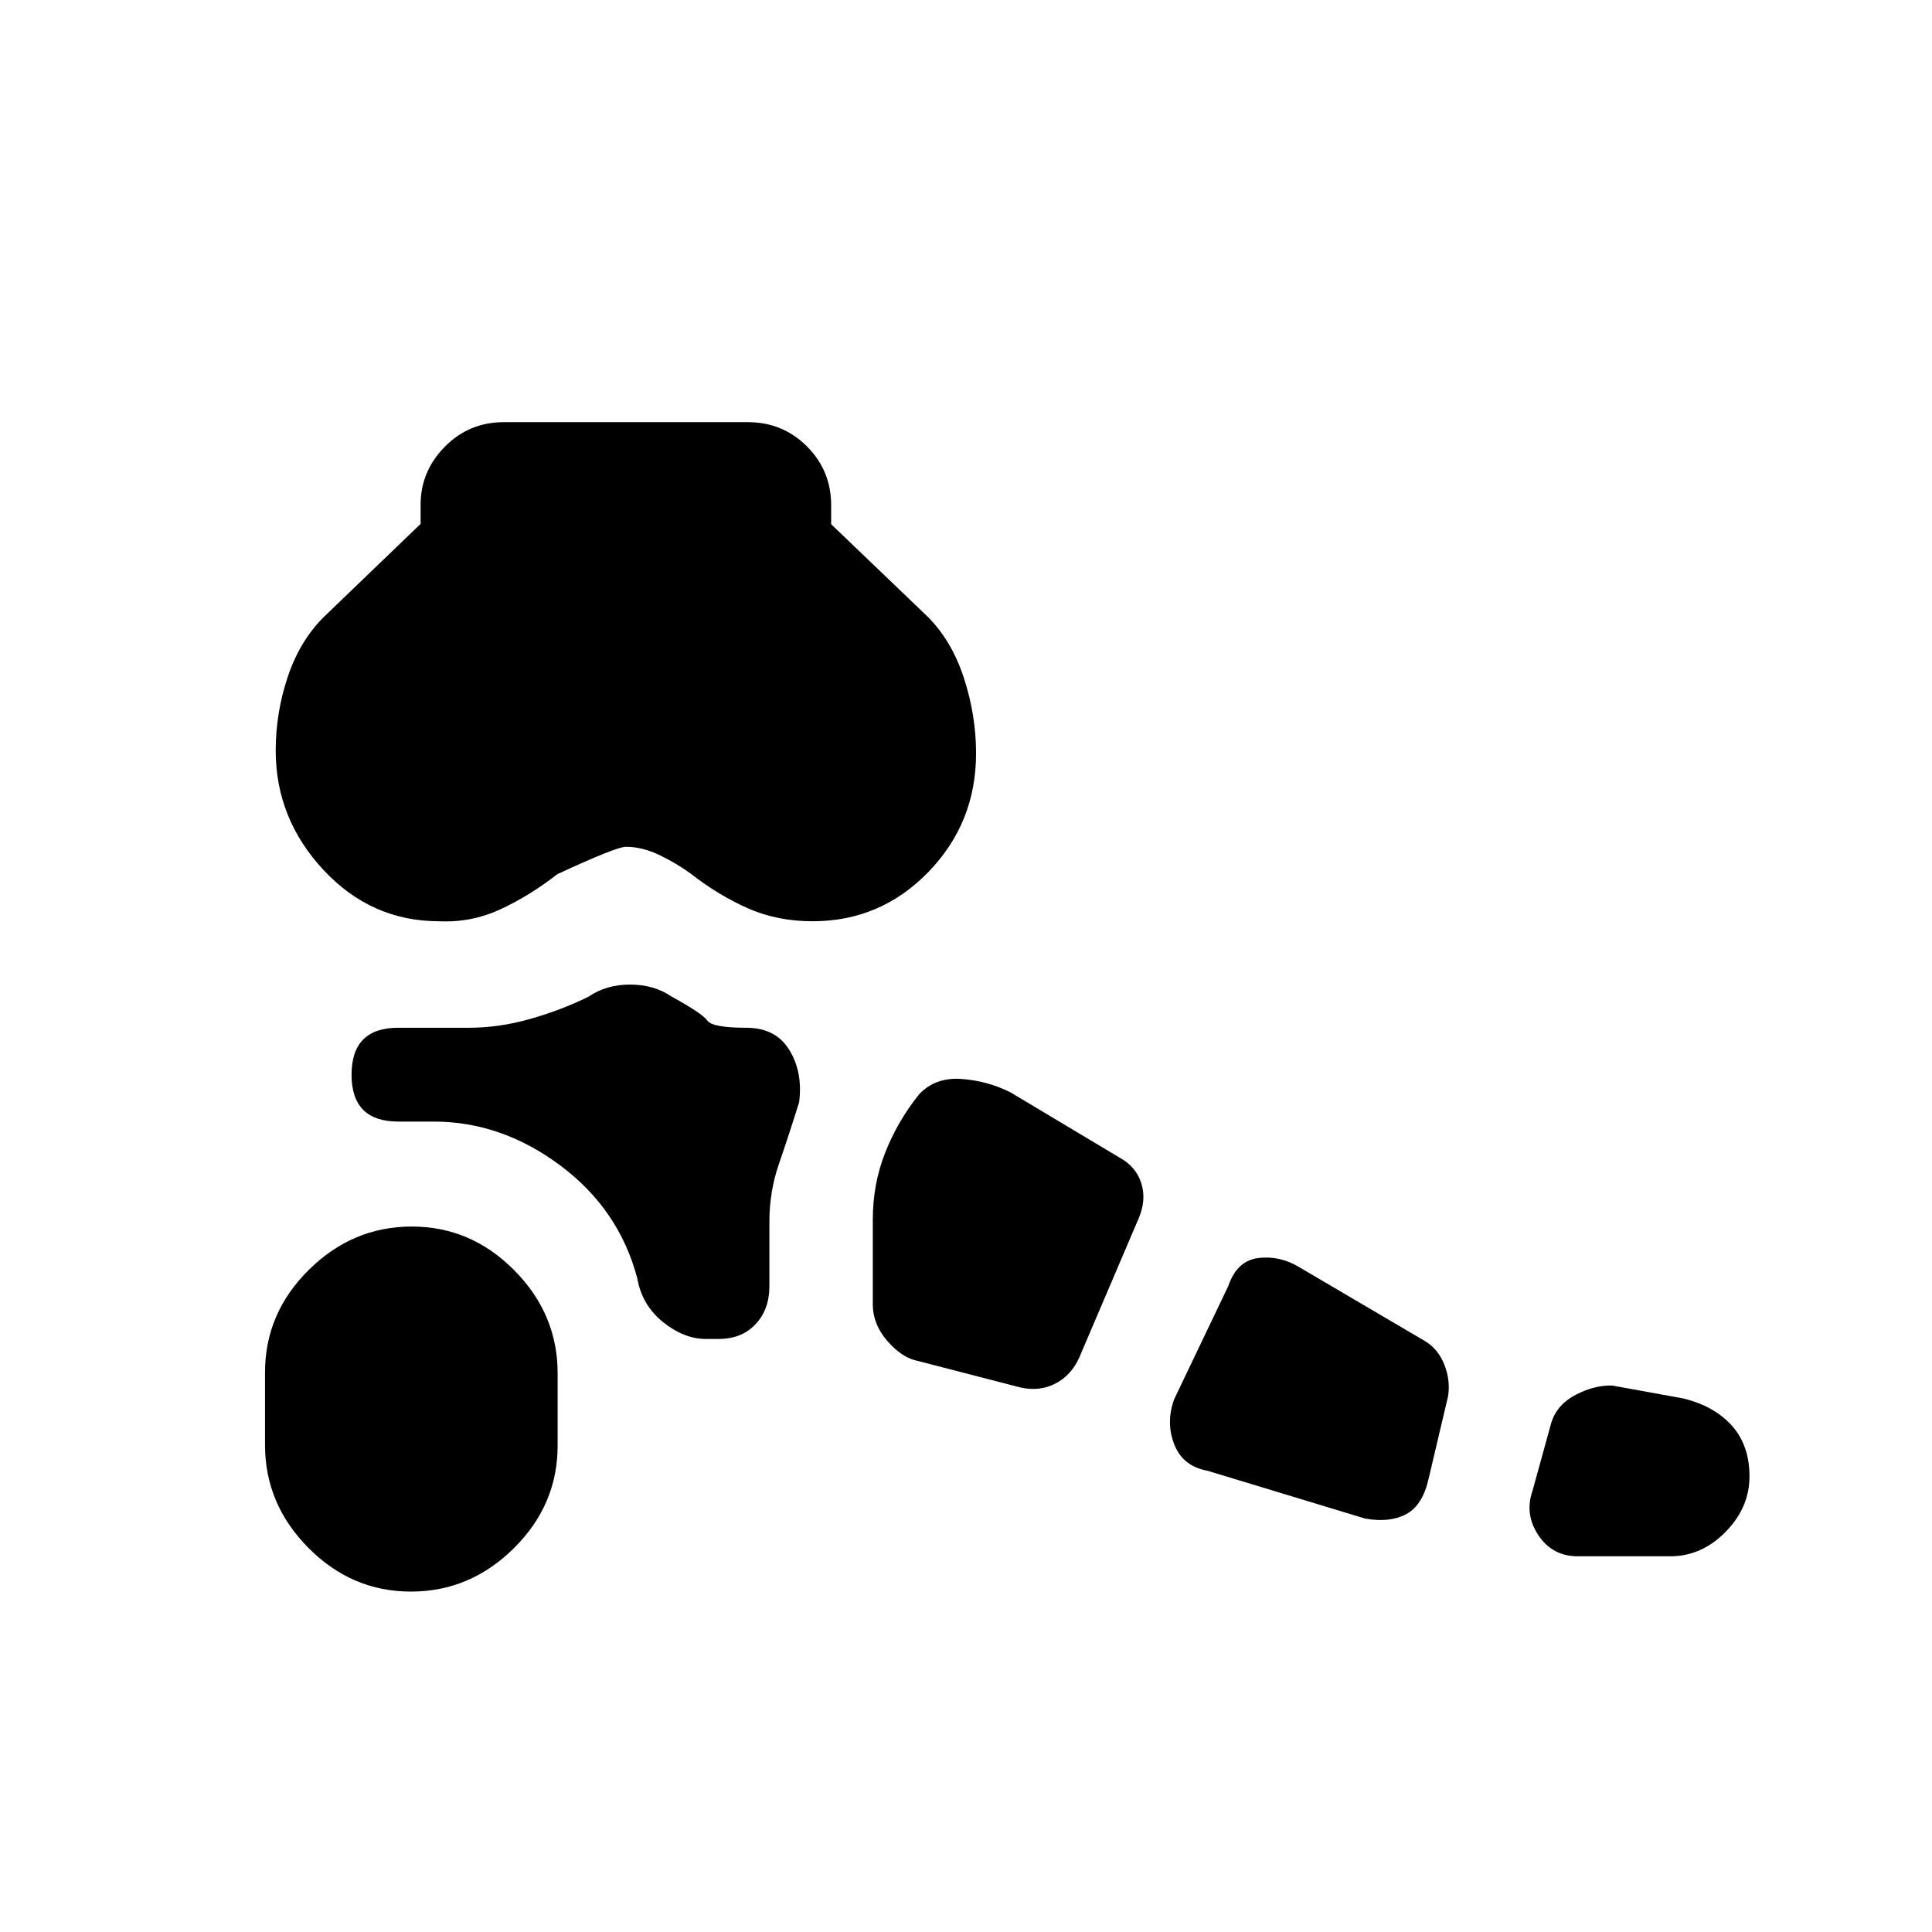 <svg xmlns="http://www.w3.org/2000/svg" height="20" viewBox="0 -960 960 960" width="20"><path d="M204.17-169.15q-29.4 0-50.94-21.74-21.54-21.73-21.54-51.11v-36.08q0-29.38 21.75-50.92 21.75-21.54 51.16-21.54 29.4 0 50.94 21.74 21.54 21.73 21.54 51.11v36.08q0 29.38-21.75 50.92-21.75 21.54-51.16 21.54ZM830-186.69h-45.99q-12.63 0-19.59-10.46-6.96-10.47-2.96-21.93l9.46-34.32q3-8.91 12.23-13.64t17.93-4.5l35.39 6.43q15.45 3.8 24.15 13.58 8.69 9.78 8.69 25.1 0 15.58-11.92 27.66T830-186.69Zm-151.77-18.77-78.08-23.69q-12.46-2.23-16.69-13.2-4.23-10.96 0-22.42l26.92-56.31q4.24-12.46 14.81-13.8 10.58-1.35 20.27 4.45l62.62 36.81q6.56 3.96 9.63 11.76 3.06 7.8 1.83 15.63l-9.69 41.08q-3 13.23-11.2 17.57-8.19 4.35-20.42 2.12Zm-171.08-65.09-50.84-13.14q-7.93-1.46-15.27-9.84-7.35-8.38-7.35-18.47v-42q0-17.73 6.19-33.37 6.2-15.63 16.81-28.86 8-8.54 20.93-7.65 12.92.88 24.46 6.65l53.96 32.28q8.5 4.57 11.11 13.03 2.62 8.46-1.61 17.92l-29.24 68.5q-3.92 8.81-11.76 12.92-7.85 4.12-17.39 2.03Zm-156.53-24.14q-10.7 0-21.13-8.35-10.43-8.34-12.8-21.65-9-34.31-38.24-56.16-29.25-21.84-62.87-21.84H198q-11.69 0-17.5-5.81-5.81-5.81-5.81-17.5 0-11.69 5.81-17.5 5.81-5.81 17.32-5.81H233q15.23 0 30.85-4.5 15.61-4.5 28.61-10.96 8.77-6 20.66-6 11.88 0 20.65 6 15.18 8.32 17.71 11.89 2.53 3.57 19.37 3.57 14.6 0 21.37 11.04 6.78 11.04 4.86 25.96-5.23 16.77-10 30.54T382.31-353v32.15q0 11.47-6.85 18.81-6.84 7.35-18.31 7.35h-6.53ZM218.23-502.23q-33.77 0-57.5-25.5Q137-553.23 137-587q0-18.78 5.96-36.63t17.89-29.75l48.15-46.3v-9.56q0-16.61 12.04-28.8 12.04-12.19 29.27-12.19h121.38q17.23 0 29.27 12.04T413-708.92v9.39l48.15 46.15q11.93 12.06 17.89 30.53Q485-604.38 485-585.7q0 34.58-23.73 59.03-23.73 24.44-57.5 24.44-17.62 0-32.19-6.46-14.58-6.46-28.27-17.13-7.31-5.33-15.77-9.37-8.46-4.04-16.54-4.04-4.77 0-34.08 13.61-13.69 10.7-28.23 17.43-14.54 6.73-30.46 5.96Z"/></svg>